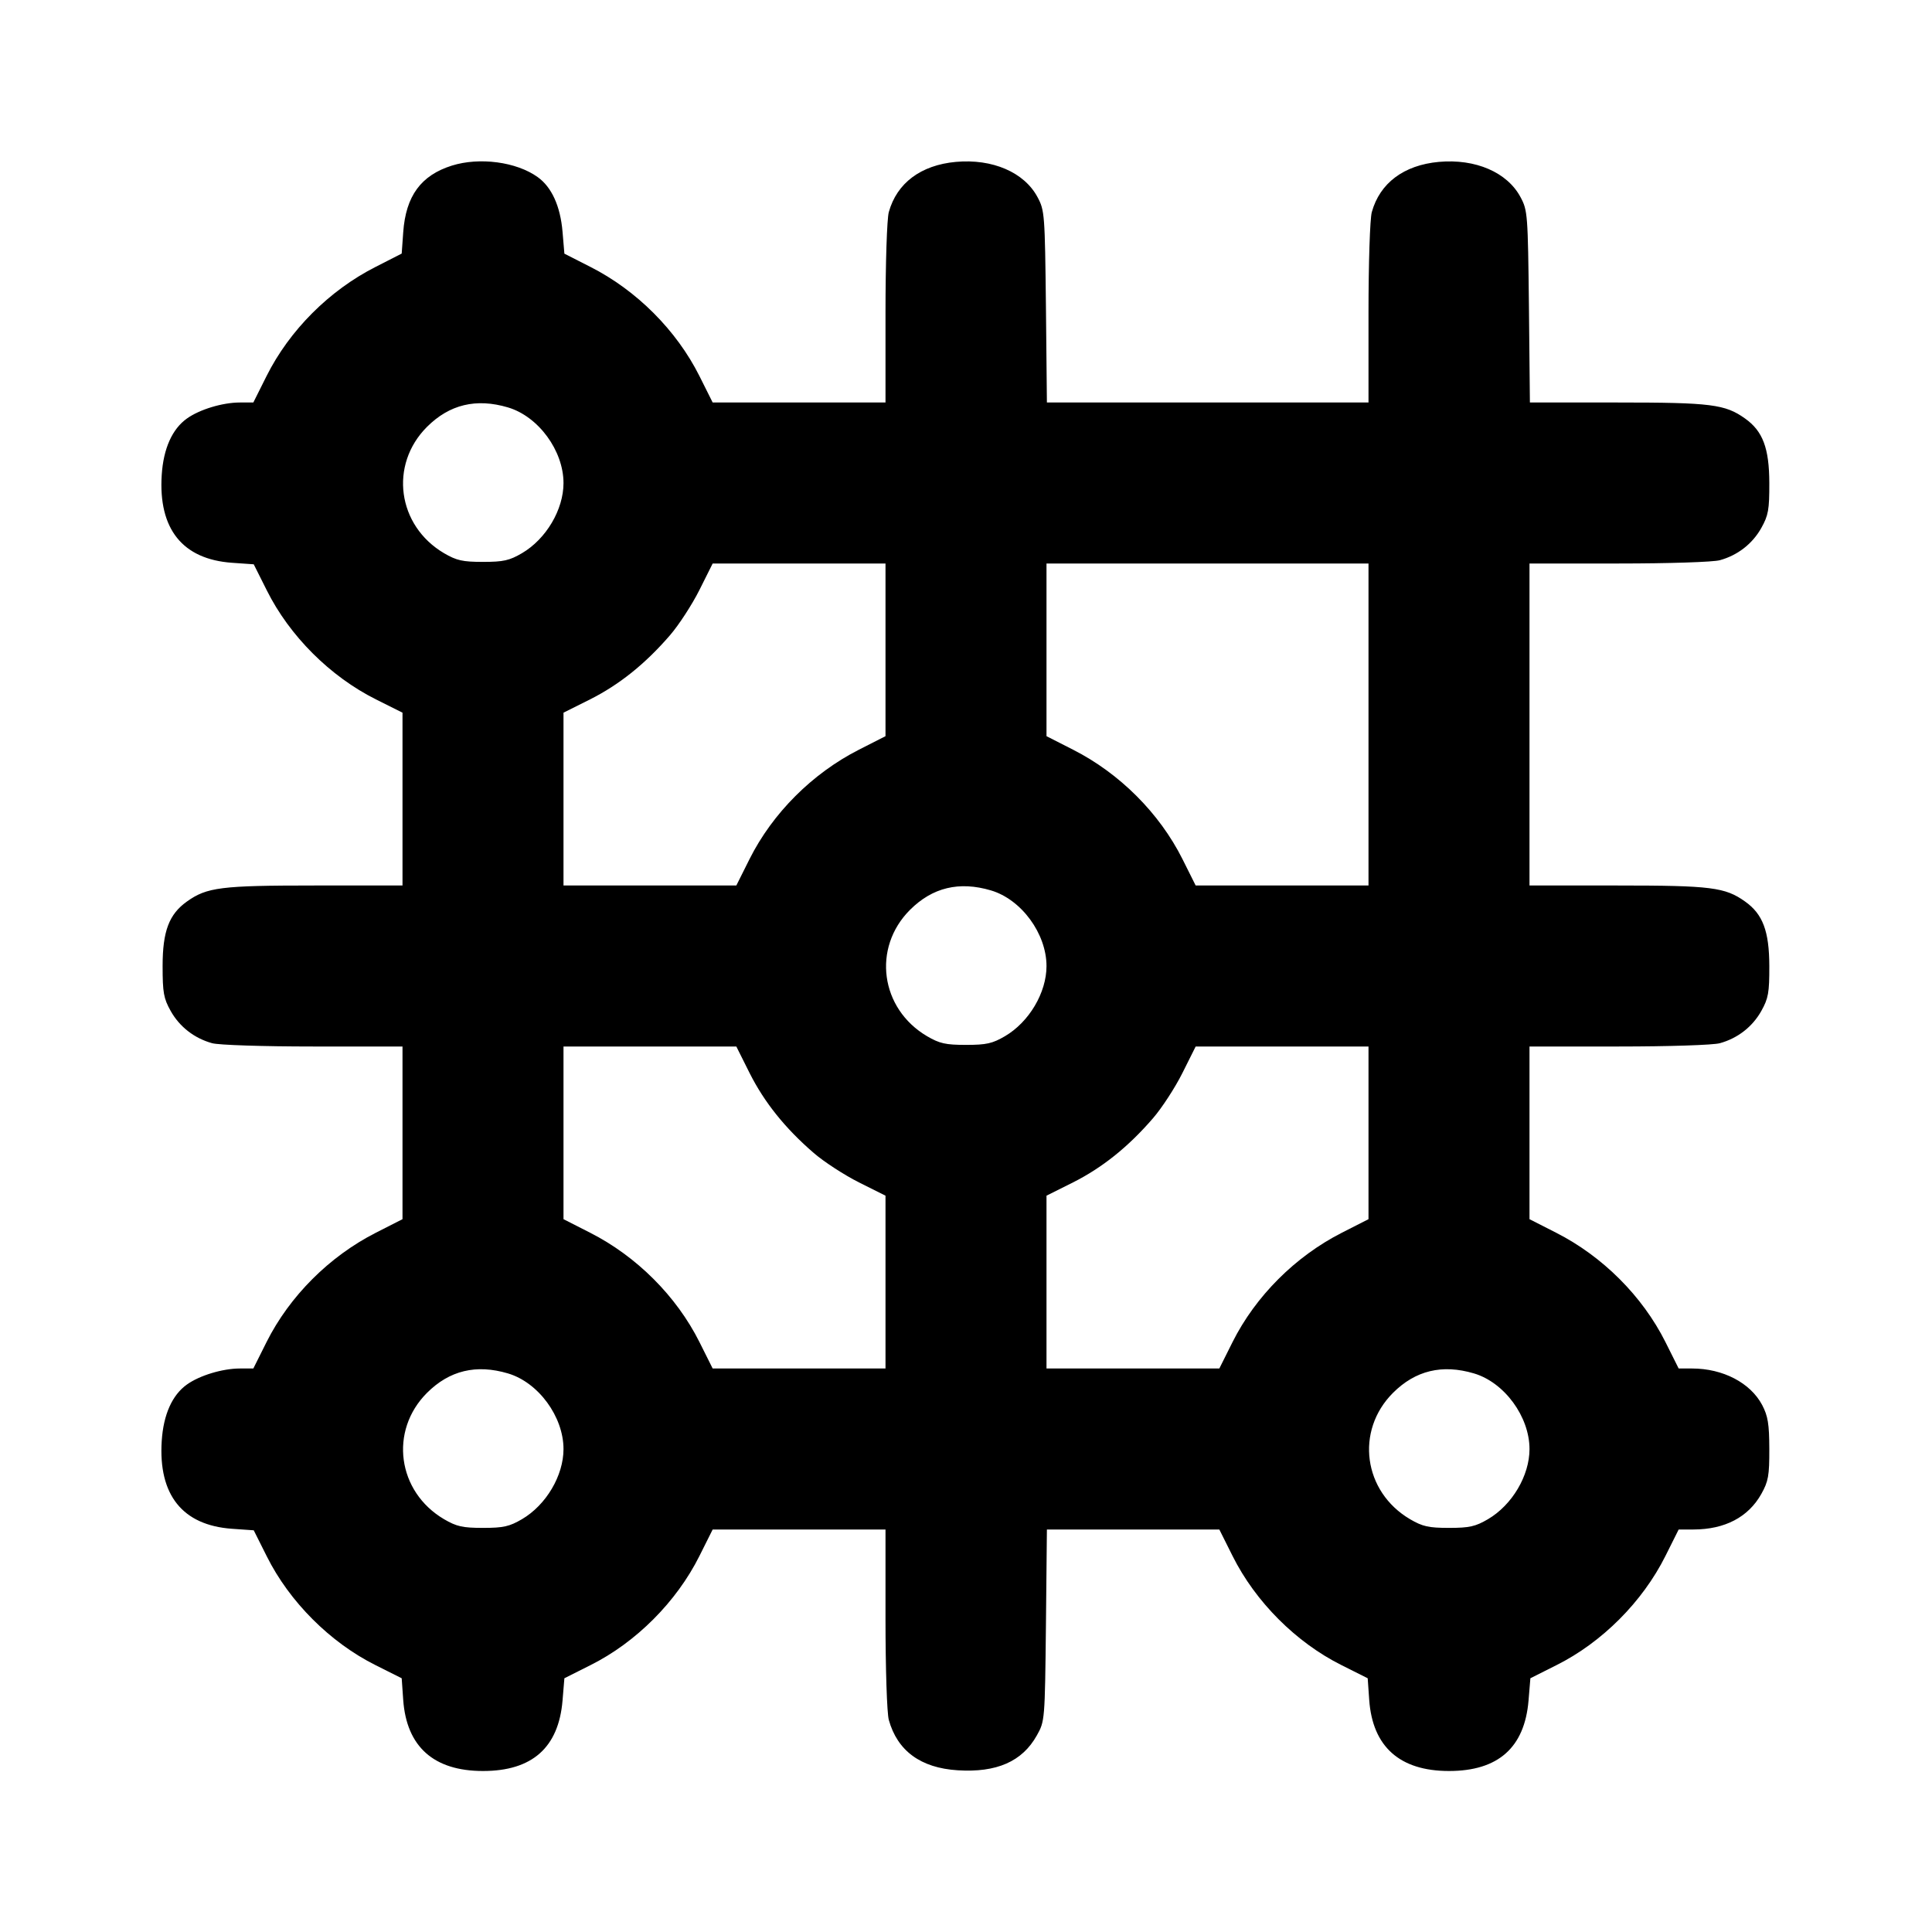 <svg xmlns="http://www.w3.org/2000/svg" width="24" height="24" viewBox="0 0 24 24" fill="none" stroke="currentColor" stroke-width="2" stroke-linecap="round" stroke-linejoin="round" class="icon icon-tabler icons-tabler-outline icon-tabler-go-game"><path d="M5.614 2.057 C 5.229 2.178,5.041 2.435,5.009 2.885 L 4.990 3.150 4.665 3.316 C 4.091 3.607,3.596 4.103,3.312 4.670 L 3.147 5.000 2.980 5.000 C 2.765 5.000,2.480 5.086,2.322 5.199 C 2.139 5.329,2.030 5.573,2.009 5.900 C 1.966 6.571,2.267 6.947,2.881 6.991 L 3.152 7.010 3.315 7.335 C 3.597 7.900,4.102 8.404,4.670 8.688 L 5.000 8.853 5.000 9.927 L 5.000 11.000 3.906 11.000 C 2.744 11.000,2.570 11.022,2.322 11.199 C 2.100 11.357,2.020 11.568,2.020 12.000 C 2.020 12.331,2.033 12.403,2.120 12.558 C 2.230 12.755,2.414 12.898,2.635 12.959 C 2.716 12.982,3.270 13.000,3.890 13.000 L 5.000 13.000 5.000 14.073 L 5.000 15.145 4.670 15.313 C 4.091 15.607,3.597 16.102,3.312 16.670 L 3.147 17.000 2.980 17.000 C 2.765 17.000,2.480 17.086,2.322 17.199 C 2.139 17.329,2.030 17.573,2.009 17.900 C 1.966 18.571,2.267 18.947,2.881 18.991 L 3.152 19.010 3.315 19.335 C 3.596 19.898,4.102 20.404,4.665 20.685 L 4.990 20.848 5.009 21.119 C 5.051 21.699,5.389 22.000,6.000 22.000 C 6.611 22.000,6.939 21.709,6.988 21.125 L 7.011 20.848 7.335 20.685 C 7.900 20.403,8.404 19.898,8.688 19.330 L 8.853 19.000 9.927 19.000 L 11.000 19.000 11.000 20.110 C 11.000 20.730,11.018 21.284,11.041 21.365 C 11.148 21.750,11.437 21.962,11.896 21.991 C 12.381 22.022,12.699 21.882,12.880 21.558 C 12.979 21.381,12.980 21.374,12.993 20.190 L 13.005 19.000 14.076 19.000 L 15.147 19.000 15.312 19.330 C 15.596 19.898,16.100 20.403,16.665 20.685 L 16.990 20.848 17.009 21.119 C 17.051 21.699,17.389 22.000,18.000 22.000 C 18.611 22.000,18.939 21.709,18.988 21.125 L 19.011 20.848 19.335 20.685 C 19.900 20.403,20.404 19.898,20.688 19.330 L 20.853 19.000 21.037 19.000 C 21.427 18.999,21.718 18.847,21.880 18.558 C 21.967 18.402,21.980 18.332,21.979 18.000 C 21.978 17.687,21.962 17.591,21.890 17.453 C 21.744 17.178,21.403 17.000,21.020 17.000 L 20.853 17.000 20.688 16.670 C 20.403 16.102,19.909 15.607,19.330 15.313 L 19.000 15.145 19.000 14.073 L 19.000 13.000 20.110 13.000 C 20.730 13.000,21.284 12.982,21.365 12.959 C 21.586 12.898,21.770 12.755,21.880 12.558 C 21.967 12.402,21.980 12.332,21.979 12.000 C 21.978 11.567,21.898 11.355,21.678 11.199 C 21.430 11.022,21.256 11.000,20.094 11.000 L 19.000 11.000 19.000 9.000 L 19.000 7.000 20.110 7.000 C 20.730 7.000,21.284 6.982,21.365 6.959 C 21.586 6.898,21.770 6.755,21.880 6.558 C 21.967 6.402,21.980 6.332,21.979 6.000 C 21.978 5.567,21.898 5.355,21.678 5.199 C 21.430 5.022,21.256 5.000,20.096 5.000 L 19.005 5.000 18.993 3.810 C 18.980 2.662,18.977 2.614,18.889 2.450 C 18.724 2.140,18.329 1.970,17.874 2.011 C 17.439 2.051,17.141 2.274,17.041 2.635 C 17.018 2.716,17.000 3.270,17.000 3.890 L 17.000 5.000 15.003 5.000 L 13.005 5.000 12.993 3.810 C 12.980 2.662,12.977 2.614,12.889 2.450 C 12.724 2.140,12.329 1.970,11.874 2.011 C 11.439 2.051,11.141 2.274,11.041 2.635 C 11.018 2.716,11.000 3.270,11.000 3.890 L 11.000 5.000 9.927 5.000 L 8.853 5.000 8.688 4.670 C 8.404 4.104,7.909 3.607,7.335 3.316 L 7.011 3.151 6.988 2.879 C 6.961 2.561,6.853 2.323,6.678 2.199 C 6.414 2.010,5.957 1.950,5.614 2.057 M6.310 5.061 C 6.688 5.173,7.000 5.598,7.000 6.001 C 7.000 6.331,6.784 6.696,6.484 6.872 C 6.328 6.963,6.254 6.980,6.000 6.980 C 5.746 6.980,5.672 6.963,5.516 6.872 C 4.935 6.530,4.833 5.774,5.304 5.303 C 5.583 5.024,5.916 4.944,6.310 5.061 M11.000 8.073 L 11.000 9.145 10.670 9.313 C 10.091 9.607,9.597 10.102,9.312 10.670 L 9.147 11.000 8.073 11.000 L 7.000 11.000 7.000 9.927 L 7.000 8.853 7.330 8.688 C 7.692 8.506,8.016 8.247,8.323 7.891 C 8.433 7.764,8.597 7.511,8.688 7.330 L 8.853 7.000 9.927 7.000 L 11.000 7.000 11.000 8.073 M17.000 9.000 L 17.000 11.000 15.927 11.000 L 14.853 11.000 14.688 10.670 C 14.403 10.102,13.909 9.607,13.330 9.313 L 13.000 9.145 13.000 8.073 L 13.000 7.000 15.000 7.000 L 17.000 7.000 17.000 9.000 M12.310 11.061 C 12.688 11.173,13.000 11.598,13.000 12.001 C 13.000 12.331,12.784 12.696,12.484 12.872 C 12.328 12.963,12.254 12.980,12.000 12.980 C 11.746 12.980,11.672 12.963,11.516 12.872 C 10.935 12.530,10.833 11.774,11.304 11.303 C 11.583 11.024,11.916 10.944,12.310 11.061 M9.312 13.330 C 9.494 13.692,9.753 14.016,10.109 14.323 C 10.236 14.433,10.489 14.597,10.670 14.688 L 11.000 14.853 11.000 15.927 L 11.000 17.000 9.927 17.000 L 8.853 17.000 8.688 16.670 C 8.403 16.102,7.909 15.607,7.330 15.313 L 7.000 15.145 7.000 14.073 L 7.000 13.000 8.073 13.000 L 9.147 13.000 9.312 13.330 M17.000 14.073 L 17.000 15.145 16.670 15.313 C 16.091 15.607,15.597 16.102,15.312 16.670 L 15.147 17.000 14.073 17.000 L 13.000 17.000 13.000 15.927 L 13.000 14.853 13.330 14.688 C 13.692 14.506,14.016 14.247,14.323 13.891 C 14.433 13.764,14.597 13.512,14.688 13.330 L 14.853 13.000 15.927 13.000 L 17.000 13.000 17.000 14.073 M6.310 17.061 C 6.688 17.173,7.000 17.598,7.000 18.001 C 7.000 18.331,6.784 18.696,6.484 18.872 C 6.328 18.963,6.254 18.980,6.000 18.980 C 5.746 18.980,5.672 18.963,5.516 18.872 C 4.935 18.530,4.833 17.774,5.304 17.303 C 5.583 17.024,5.916 16.944,6.310 17.061 M18.310 17.061 C 18.688 17.173,19.000 17.598,19.000 18.001 C 19.000 18.331,18.784 18.696,18.484 18.872 C 18.328 18.963,18.254 18.980,18.000 18.980 C 17.746 18.980,17.672 18.963,17.516 18.872 C 16.935 18.530,16.833 17.774,17.304 17.303 C 17.583 17.024,17.916 16.944,18.310 17.061 " stroke="none" fill="black" fill-rule="evenodd"></path></svg>